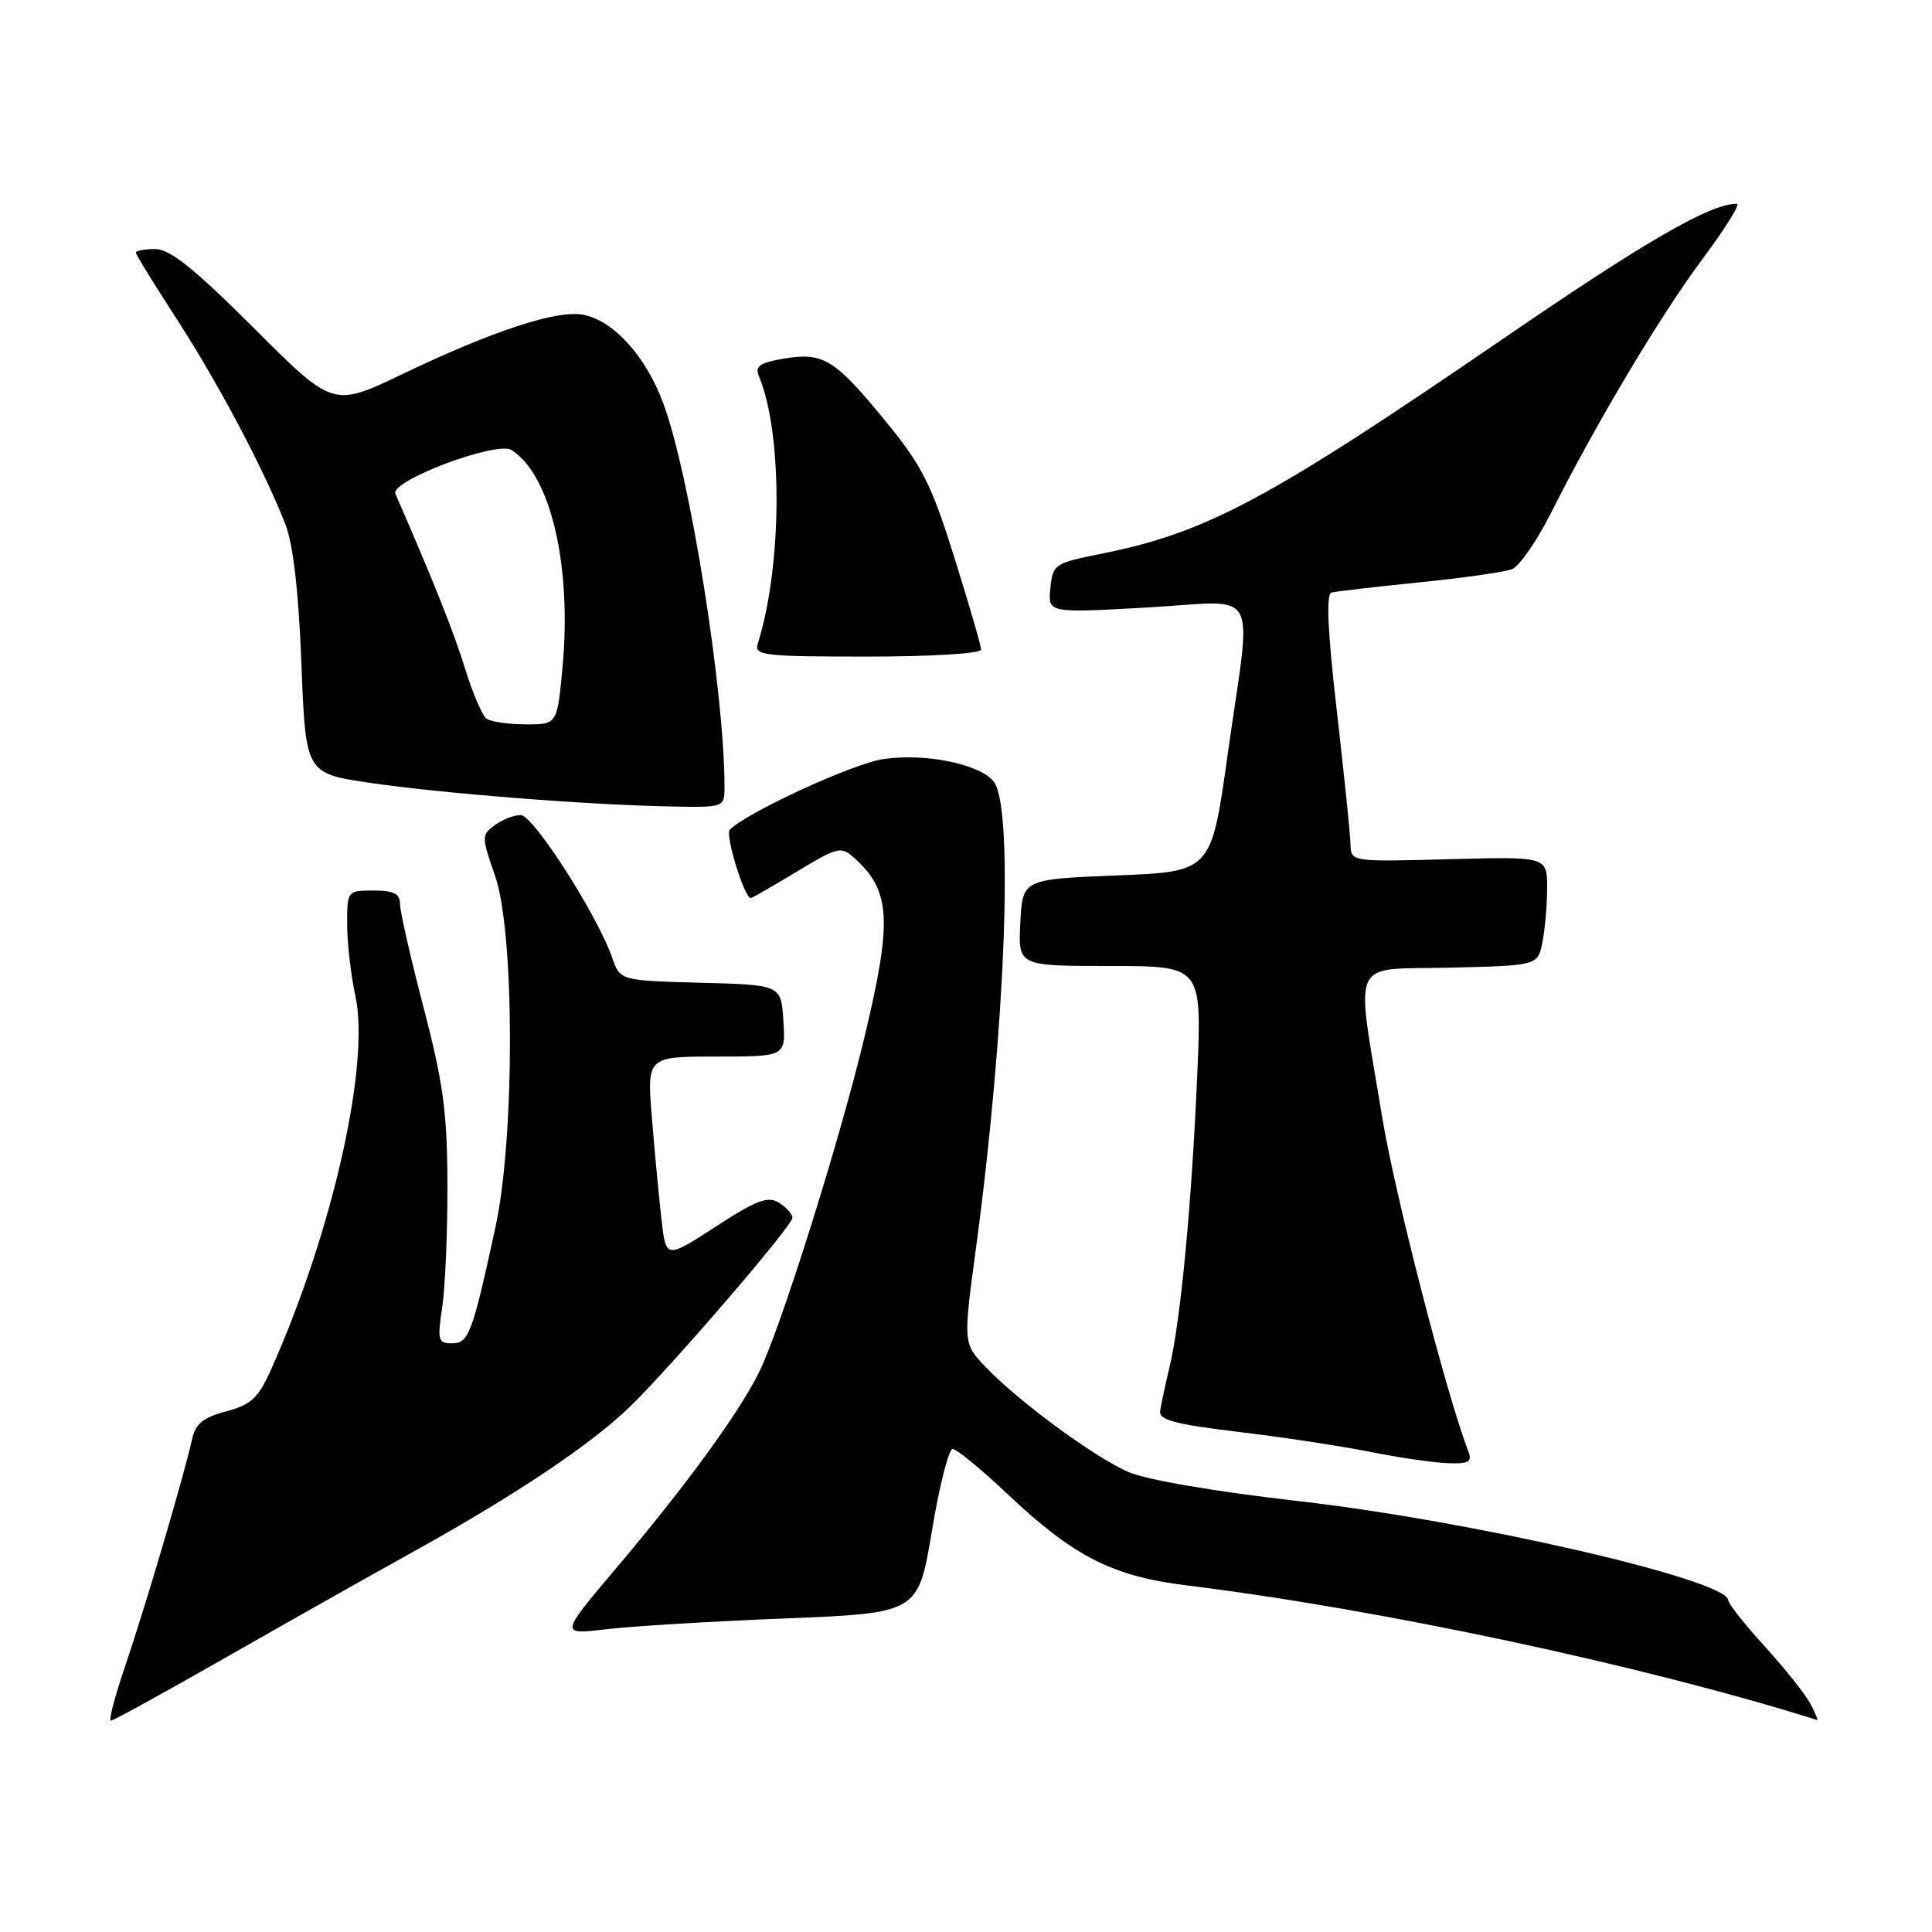 <?xml version="1.0" encoding="UTF-8" standalone="no"?>
<!DOCTYPE svg PUBLIC "-//W3C//DTD SVG 1.1//EN" "http://www.w3.org/Graphics/SVG/1.1/DTD/svg11.dtd" >
<svg xmlns="http://www.w3.org/2000/svg" xmlns:xlink="http://www.w3.org/1999/xlink" version="1.1" viewBox="0 0 256 256">
 <g >
 <path fill="currentColor"
d=" M 29.88 219.65 C 37.92 215.06 49.22 208.68 55.00 205.48 C 68.31 198.10 78.39 191.34 83.50 186.37 C 89.12 180.89 105.00 162.42 105.00 161.36 C 105.00 160.88 104.20 159.98 103.22 159.37 C 101.75 158.45 100.24 159.02 94.84 162.53 C 88.25 166.80 88.25 166.80 87.66 161.65 C 87.33 158.82 86.76 152.79 86.39 148.25 C 85.71 140.00 85.71 140.00 94.91 140.00 C 104.11 140.00 104.11 140.00 103.80 135.25 C 103.50 130.50 103.50 130.50 92.84 130.22 C 82.17 129.93 82.17 129.93 81.12 126.90 C 79.14 121.23 70.66 108.00 69.00 108.00 C 68.11 108.00 66.56 108.60 65.56 109.34 C 63.79 110.63 63.79 110.85 65.61 116.09 C 68.20 123.50 68.23 150.67 65.67 162.50 C 62.61 176.66 62.11 178.00 59.90 178.00 C 58.05 178.00 57.94 177.59 58.59 173.25 C 58.99 170.64 59.30 163.32 59.29 157.00 C 59.26 147.39 58.74 143.53 56.13 133.52 C 54.41 126.93 53.00 120.74 53.00 119.77 C 53.00 118.41 52.18 118.00 49.50 118.00 C 46.02 118.00 46.00 118.03 46.00 122.45 C 46.00 124.90 46.49 129.21 47.10 132.02 C 49.04 141.06 44.07 163.12 36.03 181.22 C 34.24 185.25 33.35 186.10 29.98 187.01 C 26.87 187.84 25.89 188.66 25.43 190.79 C 24.43 195.37 19.20 213.09 16.59 220.75 C 15.23 224.74 14.38 228.00 14.69 228.00 C 15.01 228.00 21.84 224.24 29.88 219.65 Z  M 239.88 225.75 C 239.23 224.51 236.51 221.10 233.85 218.17 C 231.18 215.24 229.00 212.48 229.00 212.04 C 229.00 209.36 195.19 201.55 172.18 198.92 C 160.98 197.64 151.90 196.09 149.50 195.04 C 144.93 193.04 134.91 185.66 130.56 181.09 C 127.62 178.00 127.62 178.00 129.34 165.25 C 133.21 136.46 134.34 107.22 131.72 103.63 C 130.01 101.29 122.77 99.77 117.10 100.57 C 113.17 101.12 99.16 107.54 96.70 109.93 C 96.04 110.57 98.63 119.00 99.49 119.00 C 99.64 119.00 102.37 117.43 105.56 115.51 C 111.10 112.17 111.44 112.09 113.27 113.75 C 118.04 118.06 118.25 122.00 114.53 137.50 C 111.20 151.39 103.28 176.52 100.51 181.97 C 97.63 187.64 90.80 196.98 81.43 208.05 C 74.20 216.61 74.20 216.61 80.35 215.88 C 83.73 215.48 94.41 214.83 104.08 214.45 C 121.66 213.74 121.66 213.74 123.48 202.87 C 124.47 196.89 125.71 192.00 126.23 192.00 C 126.75 192.00 129.95 194.62 133.34 197.82 C 142.24 206.24 147.33 208.85 157.22 210.07 C 182.98 213.25 217.64 220.65 240.79 227.91 C 240.94 227.96 240.54 226.99 239.88 225.75 Z  M 194.54 192.25 C 191.65 184.75 184.81 158.19 183.14 148.00 C 179.61 126.45 178.65 128.54 192.13 128.22 C 203.76 127.94 203.76 127.94 204.38 124.84 C 204.72 123.14 205.00 119.89 205.00 117.62 C 205.00 113.50 205.00 113.50 192.00 113.85 C 179.00 114.20 179.00 114.20 178.95 111.85 C 178.92 110.56 178.10 102.59 177.13 94.15 C 175.91 83.58 175.70 78.71 176.43 78.52 C 177.02 78.36 182.24 77.76 188.03 77.17 C 193.82 76.59 199.35 75.80 200.33 75.43 C 201.30 75.05 203.64 71.70 205.51 67.98 C 211.54 56.00 220.08 41.69 225.64 34.25 C 228.61 30.26 230.64 27.00 230.15 27.00 C 226.61 27.00 218.20 31.85 199.28 44.81 C 168.05 66.21 159.92 70.56 146.00 73.36 C 139.70 74.62 139.49 74.76 139.18 77.95 C 138.86 81.23 138.86 81.23 151.93 80.50 C 167.30 79.65 165.88 77.08 162.67 100.00 C 160.50 115.50 160.50 115.50 148.00 116.00 C 135.50 116.50 135.50 116.50 135.20 122.25 C 134.90 128.00 134.90 128.00 147.08 128.00 C 159.25 128.00 159.25 128.00 158.65 142.25 C 157.92 159.29 156.46 174.83 155.00 181.00 C 154.41 183.47 153.84 186.17 153.72 186.98 C 153.55 188.15 155.75 188.73 164.00 189.72 C 169.78 190.41 177.65 191.60 181.50 192.37 C 185.35 193.14 190.01 193.82 191.86 193.88 C 194.67 193.98 195.10 193.71 194.54 192.25 Z  M 96.00 104.25 C 96.00 91.61 91.39 62.79 87.87 53.39 C 85.55 47.17 81.30 42.49 77.30 41.71 C 73.82 41.03 65.35 43.81 53.32 49.57 C 44.14 53.97 44.14 53.97 33.65 43.48 C 25.76 35.60 22.51 33.00 20.58 33.00 C 19.16 33.00 18.00 33.21 18.00 33.47 C 18.00 33.72 20.42 37.66 23.38 42.22 C 28.88 50.68 35.00 62.25 37.81 69.46 C 38.85 72.13 39.57 78.40 39.94 87.98 C 40.50 102.47 40.50 102.47 49.00 103.73 C 58.46 105.12 77.66 106.64 88.75 106.86 C 96.00 107.00 96.00 107.00 96.00 104.25 Z  M 130.00 86.08 C 130.00 85.58 128.41 80.10 126.47 73.91 C 123.41 64.14 122.20 61.74 117.32 55.78 C 110.60 47.57 109.09 46.64 103.86 47.52 C 100.65 48.07 100.00 48.53 100.56 49.85 C 103.73 57.39 103.66 74.95 100.42 85.25 C 99.91 86.86 101.04 87.00 114.93 87.00 C 123.42 87.00 130.00 86.60 130.00 86.08 Z  M 64.47 95.23 C 63.91 94.83 62.62 91.84 61.62 88.58 C 60.13 83.75 57.41 76.92 52.39 65.43 C 51.65 63.72 65.81 58.39 67.78 59.63 C 72.97 62.91 75.80 74.98 74.53 88.48 C 73.83 96.00 73.83 96.00 69.66 95.98 C 67.37 95.98 65.04 95.64 64.47 95.23 Z "/>
</g>
</svg>